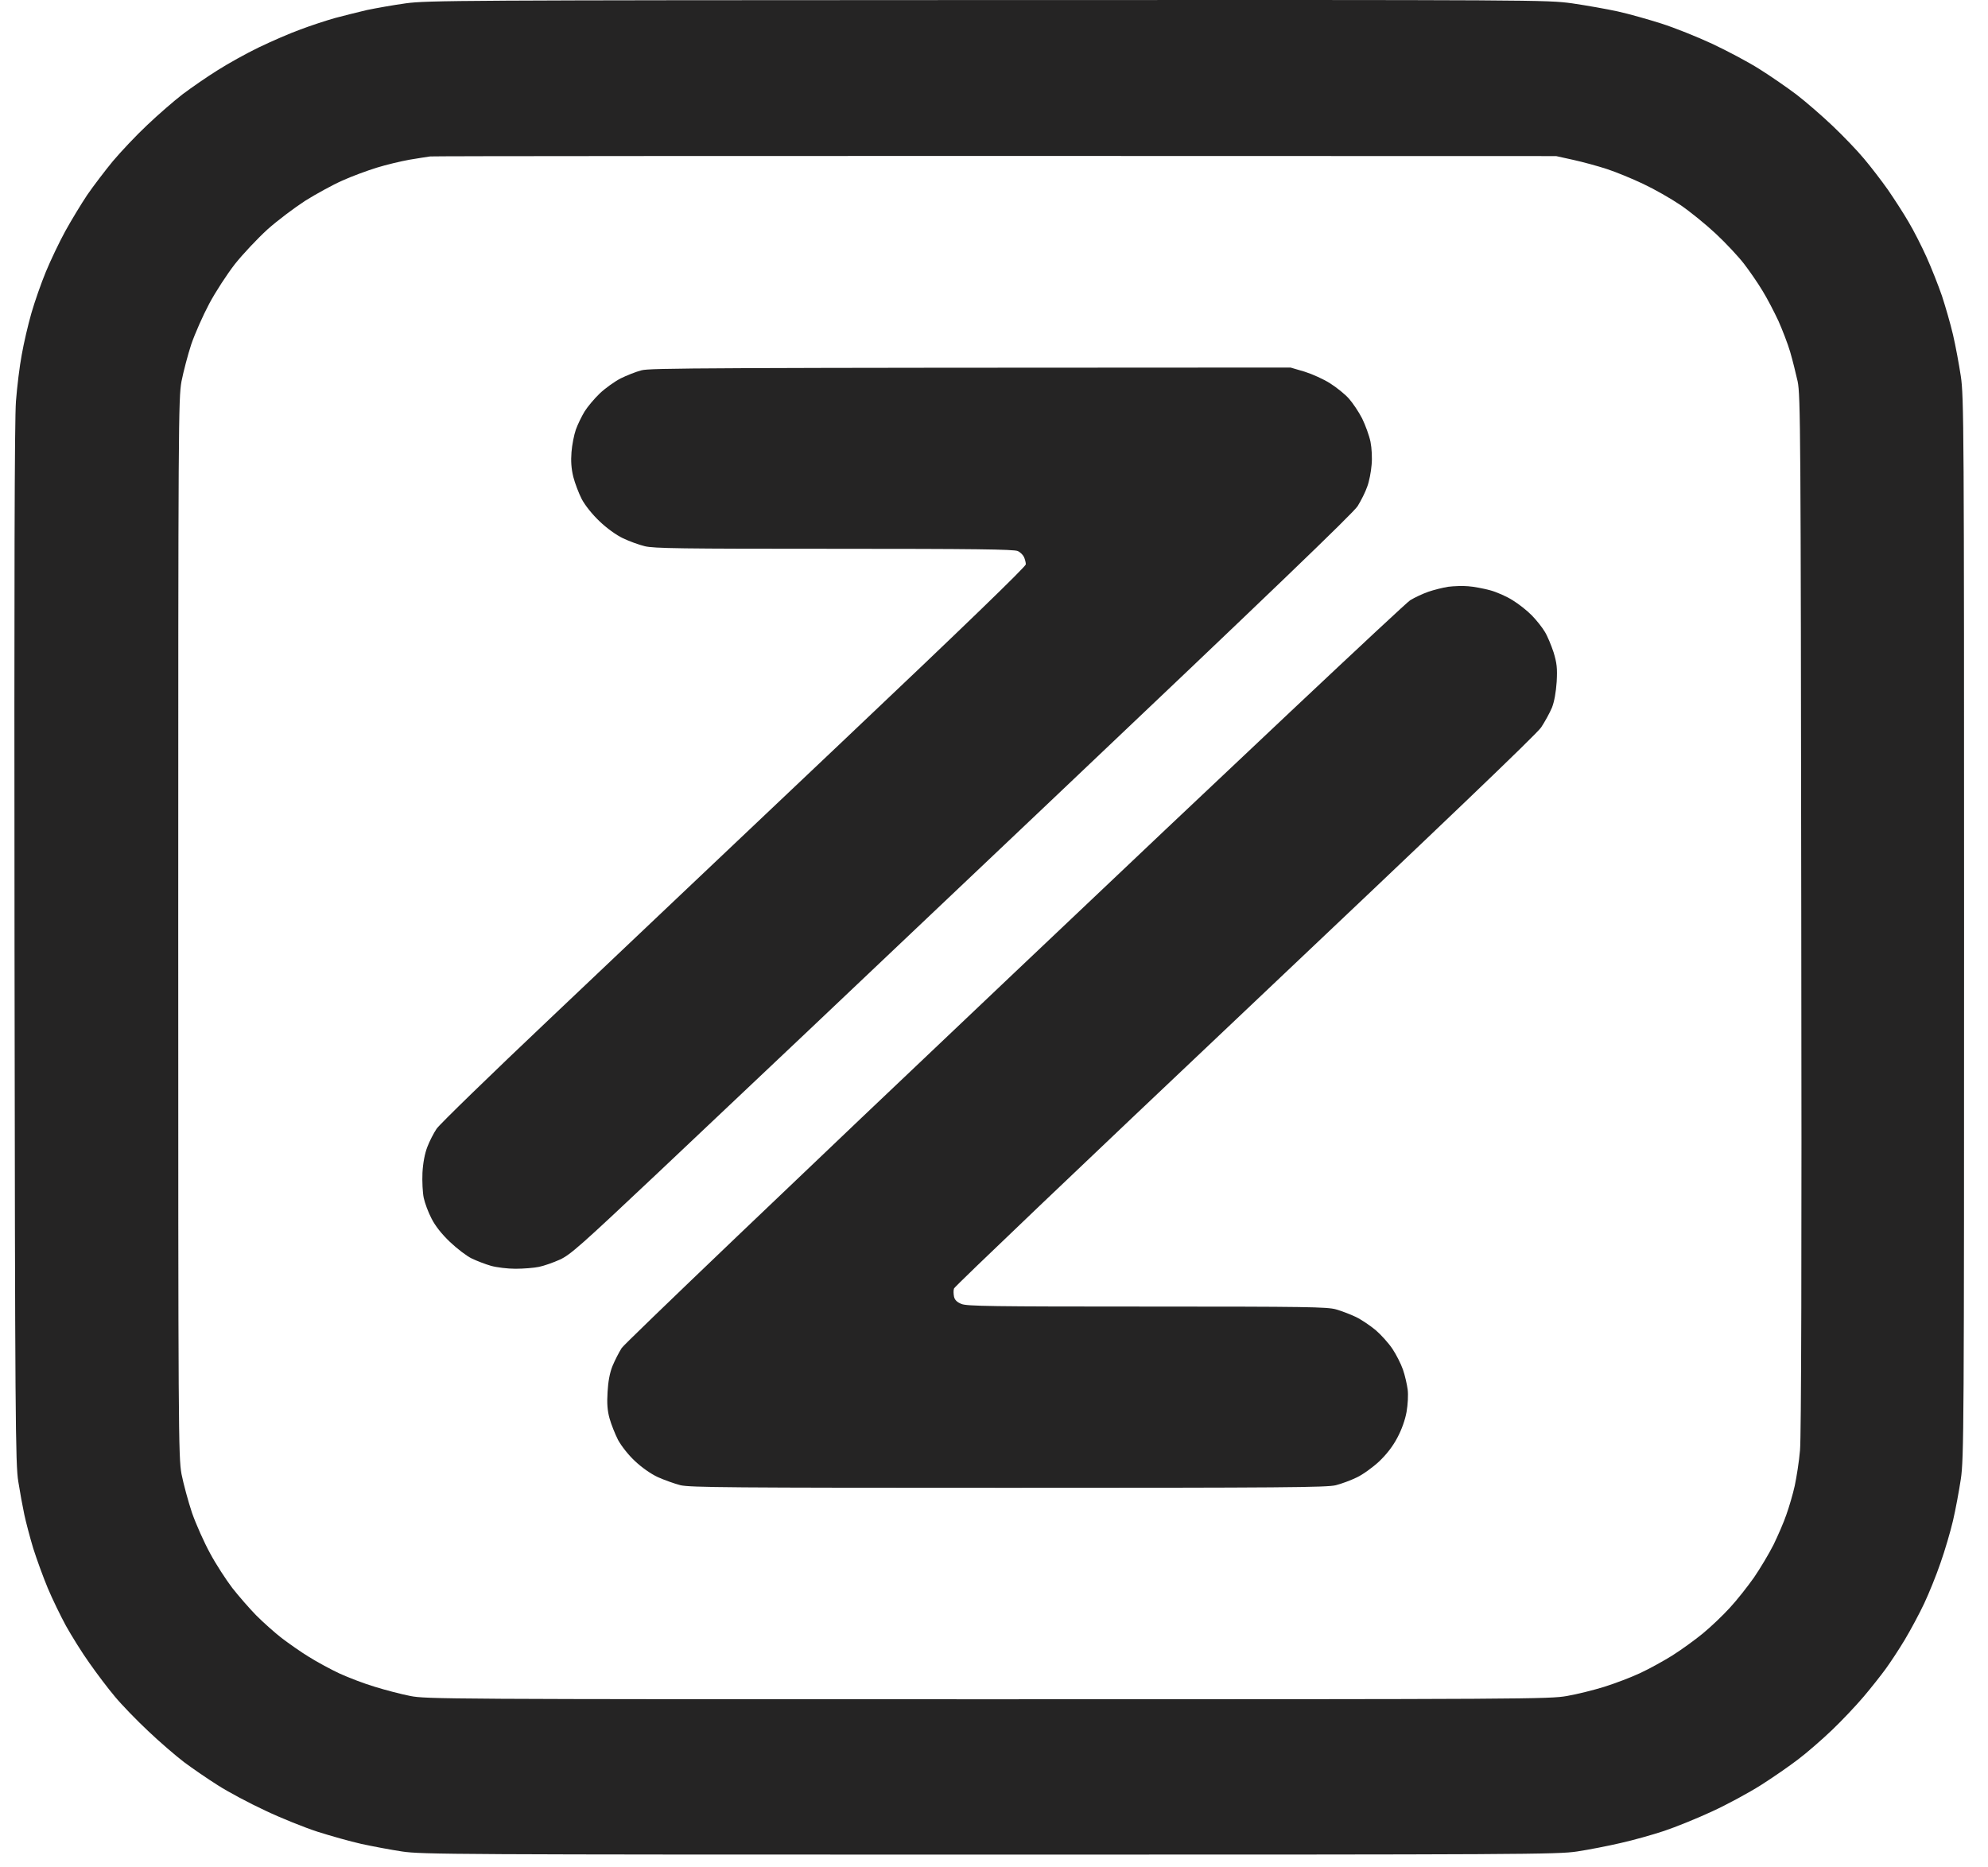 <svg width="115" height="108" viewBox="0 0 115 108" fill="none" xmlns="http://www.w3.org/2000/svg">
<g clip-path="url(#clip0_881_7743)">
<path fill-rule="evenodd" clip-rule="evenodd" d="M57.118 0.003C89.137 -0.007 89.452 -0.007 90.941 0.193C91.759 0.313 92.955 0.523 93.584 0.662C94.224 0.802 95.346 1.122 96.101 1.361C96.857 1.601 98.178 2.13 99.038 2.53C99.908 2.939 101.136 3.588 101.765 3.988C102.405 4.387 103.37 5.056 103.915 5.466C104.46 5.885 105.404 6.704 106.012 7.283C106.621 7.862 107.439 8.711 107.827 9.18C108.225 9.65 108.844 10.459 109.211 10.978C109.568 11.497 110.113 12.336 110.396 12.825C110.69 13.314 111.162 14.243 111.445 14.872C111.728 15.501 112.127 16.51 112.337 17.119C112.536 17.728 112.83 18.737 112.976 19.366C113.123 19.995 113.323 21.073 113.427 21.762C113.606 22.941 113.616 24.778 113.616 53.667C113.616 82.556 113.606 84.393 113.427 85.572C113.323 86.261 113.123 87.339 112.976 87.968C112.83 88.597 112.504 89.706 112.253 90.415C112.012 91.124 111.582 92.182 111.309 92.761C111.036 93.341 110.533 94.279 110.187 94.859C109.841 95.438 109.337 96.197 109.075 96.556C108.813 96.915 108.246 97.635 107.806 98.154C107.365 98.673 106.537 99.552 105.96 100.101C105.383 100.65 104.513 101.409 104.02 101.779C103.527 102.158 102.562 102.827 101.87 103.267C101.177 103.706 99.908 104.395 99.038 104.794C98.178 105.194 96.919 105.703 96.259 105.923C95.598 106.142 94.465 106.462 93.742 106.622C93.018 106.791 91.885 107.011 91.225 107.111C90.081 107.281 88.277 107.291 57.244 107.291C26.241 107.291 24.406 107.281 23.263 107.111C22.602 107.011 21.543 106.812 20.903 106.672C20.274 106.532 19.141 106.212 18.386 105.973C17.641 105.733 16.267 105.184 15.344 104.744C14.421 104.315 13.184 103.656 12.597 103.277C12.009 102.907 11.139 102.308 10.656 101.948C10.184 101.589 9.24 100.78 8.58 100.151C7.908 99.522 7.038 98.623 6.65 98.154C6.251 97.684 5.591 96.806 5.171 96.207C4.741 95.607 4.143 94.639 3.818 94.06C3.504 93.481 3.021 92.492 2.759 91.863C2.497 91.234 2.119 90.195 1.92 89.566C1.731 88.937 1.5 88.058 1.406 87.619C1.312 87.179 1.154 86.321 1.06 85.721C0.892 84.713 0.871 82.246 0.84 54.666C0.819 33.306 0.84 24.279 0.923 23.21C0.986 22.391 1.133 21.173 1.259 20.514C1.374 19.855 1.626 18.777 1.815 18.118C2.004 17.459 2.381 16.38 2.654 15.721C2.927 15.062 3.43 14.003 3.776 13.374C4.122 12.745 4.699 11.797 5.045 11.277C5.402 10.758 6.073 9.879 6.524 9.33C6.986 8.781 7.877 7.832 8.517 7.233C9.157 6.624 10.079 5.825 10.572 5.446C11.065 5.076 11.957 4.457 12.565 4.078C13.173 3.688 14.254 3.089 14.977 2.739C15.701 2.39 16.781 1.921 17.39 1.701C17.998 1.471 18.889 1.182 19.382 1.042C19.875 0.912 20.704 0.702 21.218 0.582C21.742 0.473 22.749 0.293 23.473 0.193C24.71 0.023 26.619 0.013 57.118 0.003ZM23.682 9.24C23.189 9.33 22.34 9.53 21.794 9.7C21.249 9.869 20.347 10.199 19.802 10.448C19.256 10.688 18.291 11.217 17.652 11.617C17.022 12.026 16.026 12.775 15.46 13.284C14.893 13.804 14.054 14.693 13.593 15.272C13.142 15.851 12.471 16.879 12.104 17.568C11.737 18.257 11.275 19.306 11.065 19.915C10.866 20.524 10.614 21.483 10.499 22.062C10.321 23.061 10.31 24.449 10.31 53.667C10.31 82.935 10.321 84.263 10.499 85.272C10.614 85.851 10.887 86.86 11.107 87.519C11.338 88.178 11.81 89.236 12.156 89.866C12.492 90.495 13.079 91.393 13.436 91.863C13.803 92.332 14.421 93.041 14.82 93.45C15.229 93.86 15.89 94.449 16.288 94.759C16.697 95.068 17.4 95.567 17.861 95.847C18.323 96.137 19.131 96.576 19.645 96.816C20.169 97.055 21.081 97.405 21.69 97.585C22.298 97.774 23.221 98.014 23.735 98.114C24.647 98.294 25.78 98.304 57.139 98.304C88.403 98.304 89.641 98.294 90.648 98.114C91.225 98.014 92.189 97.774 92.798 97.585C93.406 97.395 94.329 97.045 94.843 96.806C95.367 96.566 96.217 96.097 96.731 95.777C97.255 95.448 98.052 94.868 98.503 94.499C98.965 94.12 99.667 93.45 100.066 93.011C100.475 92.572 101.094 91.783 101.461 91.263C101.817 90.744 102.331 89.885 102.593 89.366C102.845 88.847 103.191 88.058 103.338 87.619C103.495 87.179 103.716 86.43 103.821 85.951C103.925 85.462 104.072 84.543 104.125 83.904C104.198 83.105 104.229 73.02 104.198 52.818C104.167 25.068 104.156 22.851 103.988 22.062C103.883 21.593 103.695 20.834 103.558 20.364C103.422 19.895 103.107 19.086 102.877 18.567C102.635 18.048 102.226 17.259 101.954 16.819C101.691 16.38 101.209 15.681 100.894 15.272C100.58 14.862 99.846 14.073 99.258 13.524C98.671 12.975 97.748 12.226 97.203 11.857C96.657 11.487 95.692 10.938 95.053 10.638C94.423 10.339 93.479 9.949 92.955 9.779C92.441 9.61 91.56 9.37 91.015 9.25L90.018 9.03C39.792 9.011 25.056 9.03 24.888 9.05C24.721 9.07 24.175 9.16 23.682 9.24ZM74.654 21.263L75.472 21.503C75.912 21.642 76.583 21.942 76.951 22.182C77.328 22.422 77.811 22.811 78.031 23.061C78.251 23.31 78.597 23.819 78.796 24.209C78.985 24.598 79.205 25.198 79.279 25.557C79.352 25.916 79.384 26.516 79.342 26.905C79.31 27.294 79.205 27.854 79.09 28.153C78.985 28.463 78.733 28.962 78.534 29.282C78.261 29.701 73.416 34.355 60.6 46.507C50.94 55.674 40.788 65.281 38.051 67.857C33.593 72.061 32.995 72.59 32.387 72.87C32.01 73.04 31.475 73.229 31.181 73.289C30.898 73.349 30.279 73.399 29.818 73.399C29.356 73.399 28.717 73.319 28.402 73.229C28.087 73.139 27.594 72.95 27.301 72.81C27.017 72.68 26.441 72.241 26.032 71.851C25.549 71.392 25.172 70.913 24.962 70.493C24.773 70.134 24.574 69.594 24.511 69.295C24.448 68.995 24.416 68.346 24.438 67.847C24.469 67.268 24.574 66.728 24.721 66.349C24.846 66.019 25.088 65.55 25.256 65.3C25.423 65.051 28.381 62.175 31.831 58.91C35.282 55.634 42.886 48.434 48.727 42.902C55.754 36.252 59.341 32.777 59.341 32.647C59.341 32.537 59.289 32.347 59.236 32.227C59.173 32.098 59.016 31.938 58.869 31.878C58.66 31.778 56.331 31.748 48.255 31.748C39.362 31.748 37.809 31.728 37.296 31.598C36.96 31.518 36.394 31.309 36.037 31.139C35.639 30.949 35.104 30.56 34.684 30.16C34.264 29.761 33.856 29.252 33.656 28.882C33.478 28.533 33.258 27.954 33.163 27.584C33.048 27.115 33.017 26.675 33.059 26.156C33.09 25.747 33.205 25.158 33.31 24.858C33.415 24.558 33.646 24.089 33.814 23.809C33.981 23.54 34.38 23.061 34.694 22.761C35.009 22.461 35.555 22.072 35.901 21.892C36.247 21.722 36.792 21.503 37.107 21.423C37.61 21.293 40.127 21.273 74.654 21.263ZM84.932 33.915C85.246 33.935 85.813 34.045 86.19 34.145C86.568 34.245 87.155 34.504 87.501 34.724C87.847 34.934 88.351 35.333 88.613 35.603C88.875 35.872 89.211 36.292 89.358 36.541C89.515 36.791 89.735 37.33 89.871 37.74C90.06 38.369 90.092 38.648 90.05 39.437C90.008 40.046 89.913 40.586 89.777 40.935C89.651 41.235 89.368 41.754 89.148 42.084C88.865 42.493 83.474 47.646 71.99 58.51C62.781 67.218 55.219 74.427 55.188 74.537C55.146 74.647 55.157 74.857 55.188 75.017C55.23 75.207 55.366 75.336 55.618 75.436C55.933 75.566 57.369 75.586 66.347 75.586C75.587 75.586 76.762 75.606 77.275 75.746C77.59 75.835 78.115 76.035 78.429 76.185C78.744 76.335 79.258 76.684 79.572 76.944C79.887 77.213 80.328 77.703 80.548 78.032C80.768 78.362 81.041 78.901 81.156 79.231C81.271 79.56 81.387 80.079 81.429 80.379C81.471 80.689 81.439 81.258 81.366 81.677C81.282 82.147 81.083 82.706 80.831 83.175C80.569 83.674 80.212 84.134 79.772 84.553C79.405 84.893 78.828 85.312 78.482 85.472C78.136 85.642 77.59 85.841 77.275 85.921C76.783 86.051 74.129 86.071 58.345 86.071C42.225 86.071 39.917 86.051 39.362 85.921C39.016 85.831 38.428 85.622 38.051 85.452C37.642 85.262 37.107 84.883 36.729 84.523C36.352 84.174 35.953 83.664 35.754 83.305C35.576 82.955 35.355 82.396 35.261 82.057C35.135 81.607 35.104 81.178 35.146 80.529C35.177 79.94 35.272 79.42 35.429 79.031C35.565 78.701 35.806 78.232 35.964 77.983C36.121 77.733 46.043 68.246 58.68 56.273C71.014 44.57 81.313 34.874 81.576 34.724C81.838 34.564 82.31 34.344 82.624 34.235C82.939 34.125 83.463 33.995 83.778 33.945C84.093 33.905 84.617 33.885 84.932 33.915Z" fill="#252424"/>
</g>
<defs>
<clipPath id="clip0_881_7743">
<rect width="114.168" height="107.291" fill="white" transform="translate(0.832)"/>
</clipPath>
</defs>
</svg>
